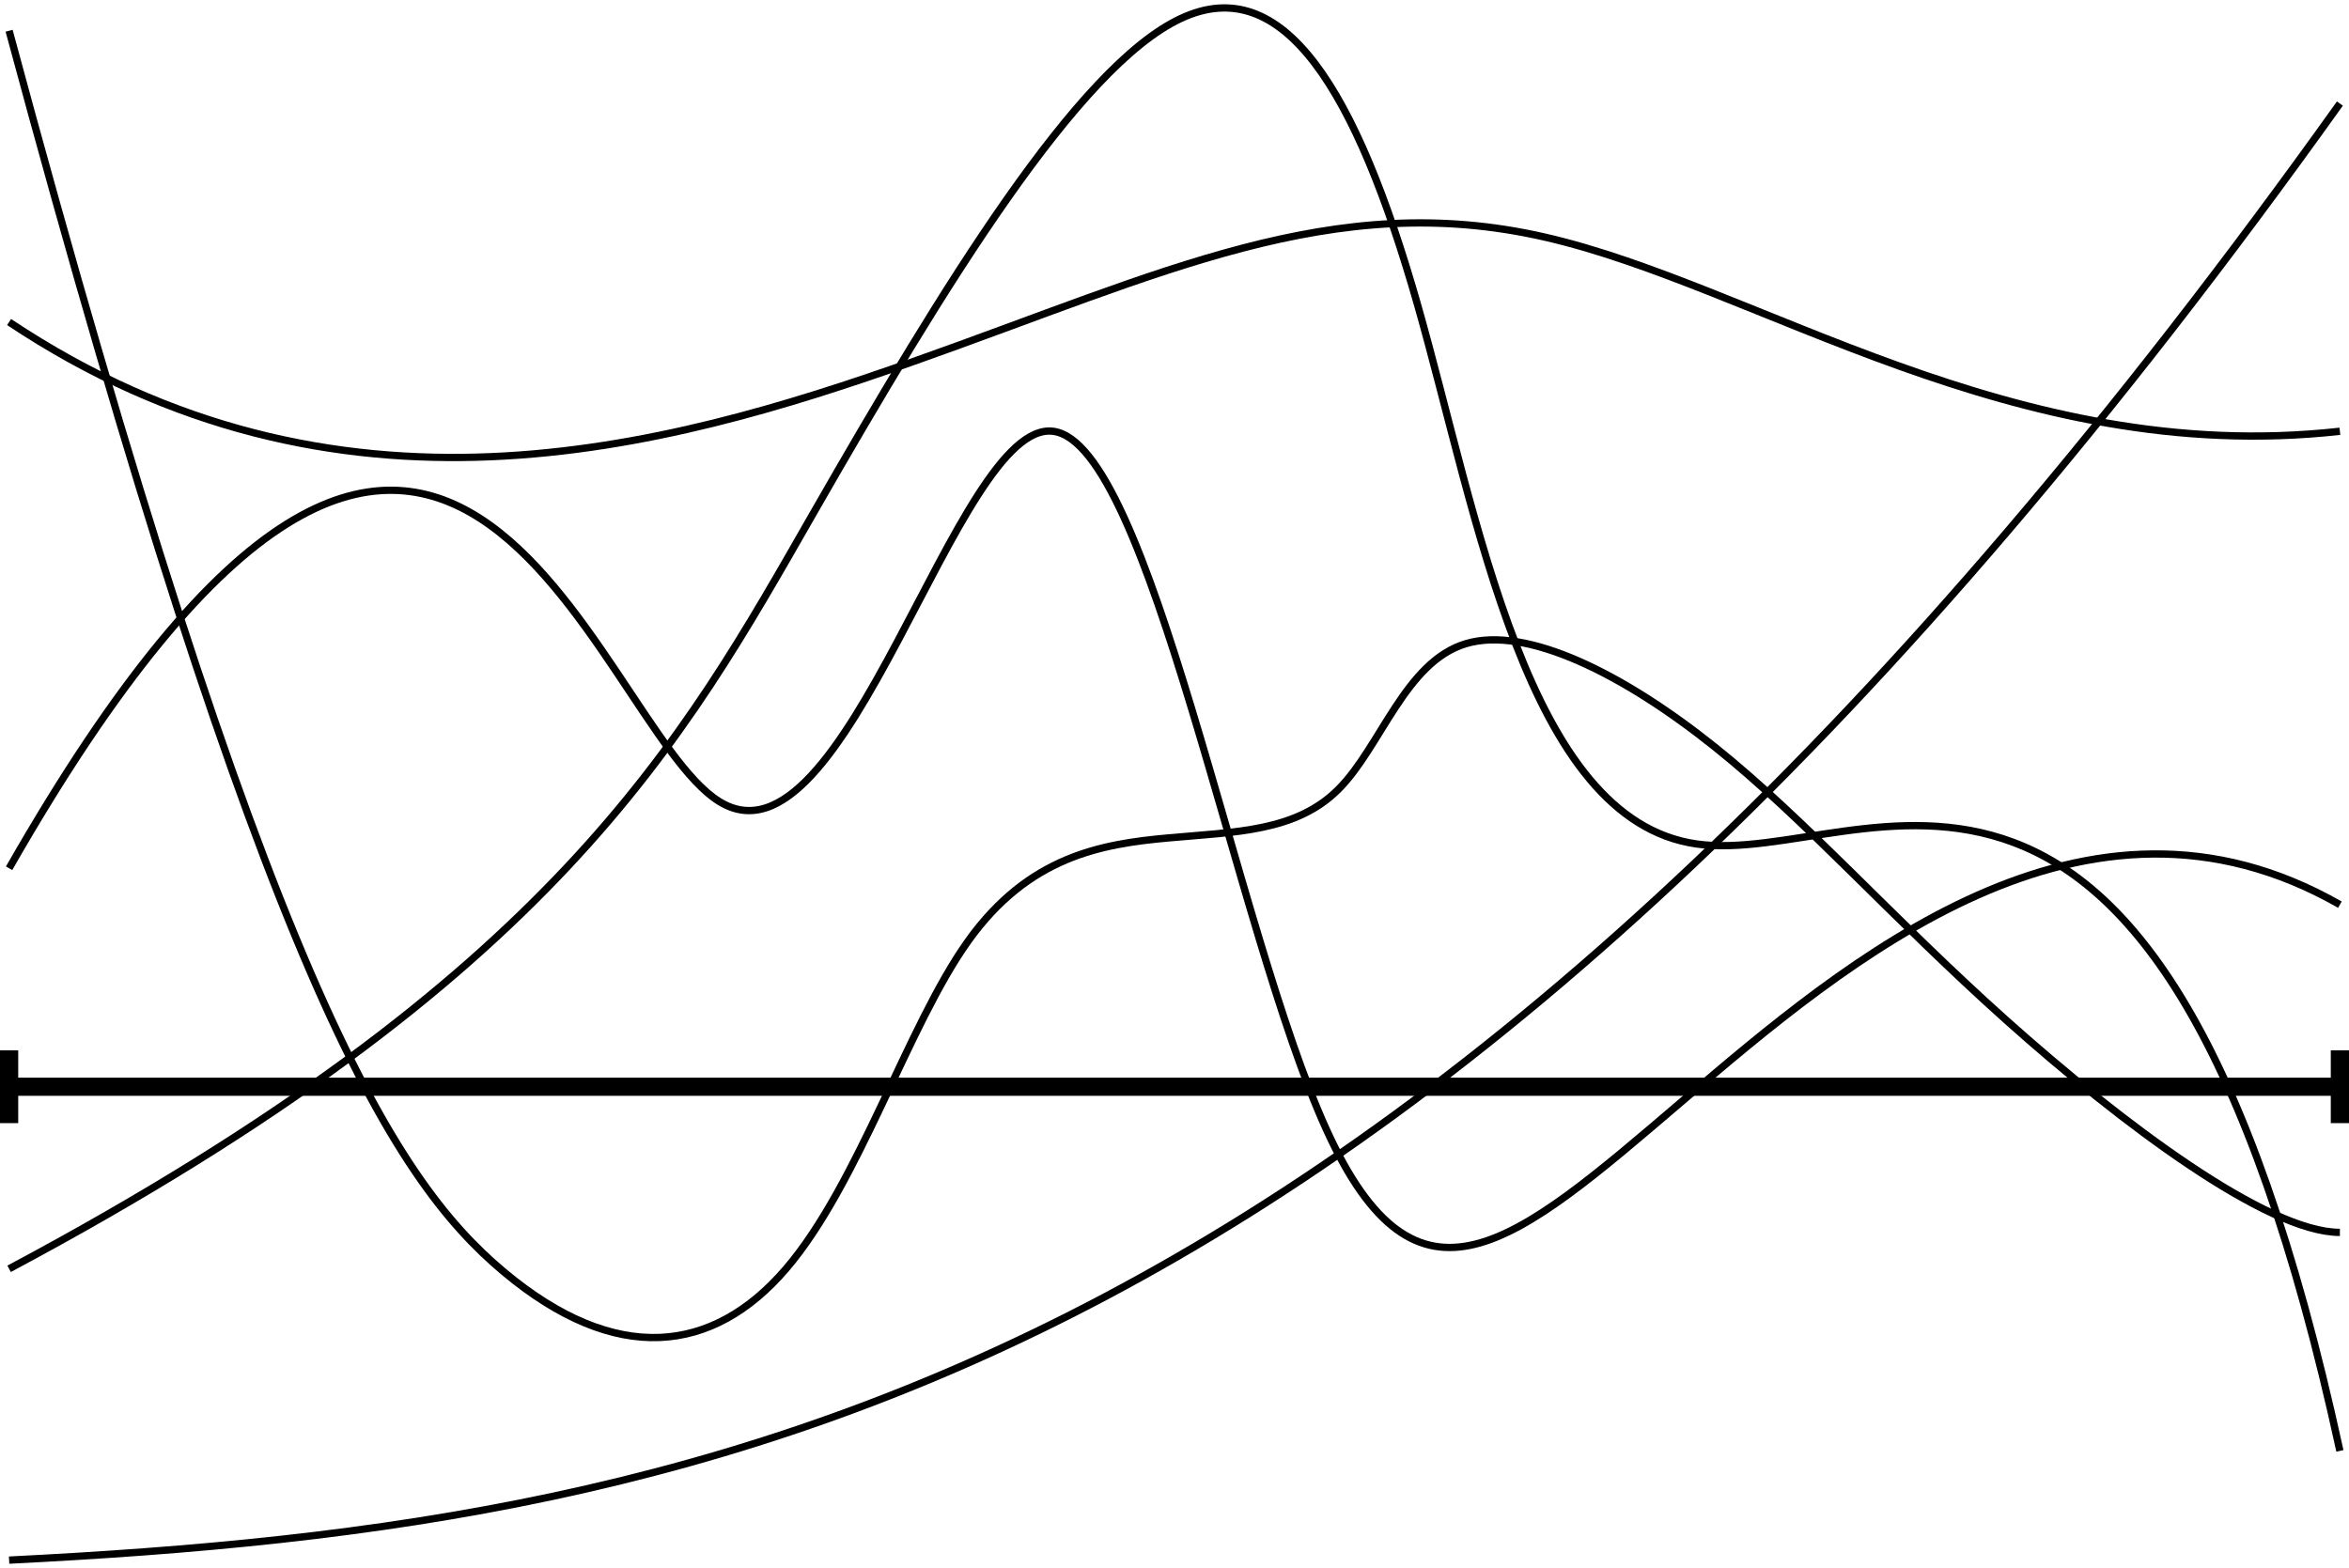 <?xml version="1.0" encoding="UTF-8"?>
<svg xmlns="http://www.w3.org/2000/svg" xmlns:xlink="http://www.w3.org/1999/xlink" width="258pt" height="172.275pt" viewBox="0 0 258 172.275" version="1.1">
<g id="surface1">
<path style="fill:none;stroke-width:2;stroke-linecap:butt;stroke-linejoin:round;stroke:rgb(0%,0%,0%);stroke-opacity:1;stroke-miterlimit:10;" d="M 128 640 L 384 640 " transform="matrix(1,0,0,-1,-127,759.375)"/>
<path style="fill:none;stroke-width:2;stroke-linecap:butt;stroke-linejoin:round;stroke:rgb(0%,0%,0%);stroke-opacity:1;stroke-miterlimit:10;" d="M 128 644 L 128 636 " transform="matrix(1,0,0,-1,-127,759.375)"/>
<path style="fill:none;stroke-width:2;stroke-linecap:butt;stroke-linejoin:round;stroke:rgb(0%,0%,0%);stroke-opacity:1;stroke-miterlimit:10;" d="M 384 644 L 384 636 " transform="matrix(1,0,0,-1,-127,759.375)"/>
<path style="fill:none;stroke-width:0.8;stroke-linecap:butt;stroke-linejoin:round;stroke:rgb(0%,0%,0%);stroke-opacity:1;stroke-miterlimit:10;" d="M 128 724 C 164 700 200 710 227.332 719.668 C 254.668 729.332 273.332 738.668 296.668 733.332 C 320 728 348 708 384 712 " transform="matrix(1,0,0,-1,-127,759.375)"/>
<path style="fill:none;stroke-width:0.8;stroke-linecap:butt;stroke-linejoin:round;stroke:rgb(0%,0%,0%);stroke-opacity:1;stroke-miterlimit:10;" d="M 128 664 C 176 748 192 680 206 671.332 C 220 662.668 232 713.332 242.668 712 C 253.332 710.668 262.668 657.332 272.668 635.332 C 282.668 613.332 293.332 622.668 311.668 638.332 C 330 654 356 676 384 660 " transform="matrix(1,0,0,-1,-127,759.375)"/>
<path style="fill:none;stroke-width:0.8;stroke-linecap:butt;stroke-linejoin:round;stroke:rgb(0%,0%,0%);stroke-opacity:1;stroke-miterlimit:10;" d="M 128 756 C 156 652 170 630 182.332 619.668 C 194.668 609.332 205.332 610.668 213.332 620 C 221.332 629.332 226.668 646.668 233.332 656 C 240 665.332 248 666.668 255.332 667.332 C 262.668 668 269.332 668 274 672.668 C 278.668 677.332 281.332 686.668 288 688.668 C 294.668 690.668 305.332 685.332 315.332 677.332 C 325.332 669.332 334.668 658.668 347.332 647.332 C 360 636 376 624 384 624 " transform="matrix(1,0,0,-1,-127,759.375)"/>
<path style="fill:none;stroke-width:0.8;stroke-linecap:butt;stroke-linejoin:round;stroke:rgb(0%,0%,0%);stroke-opacity:1;stroke-miterlimit:10;" d="M 128 588 C 208 592 284 608 384 748 " transform="matrix(1,0,0,-1,-127,759.375)"/>
<path style="fill:none;stroke-width:0.8;stroke-linecap:butt;stroke-linejoin:round;stroke:rgb(0%,0%,0%);stroke-opacity:1;stroke-miterlimit:10;" d="M 128 620 C 188 652 202 678 216.332 703 C 230.668 728 245.332 752 256.668 757.332 C 268 762.668 276 749.332 282.668 726 C 289.332 702.668 294.668 669.332 313.332 666.668 C 332 664 364 692 384 600 " transform="matrix(1,0,0,-1,-127,759.375)"/>
</g>
</svg>
